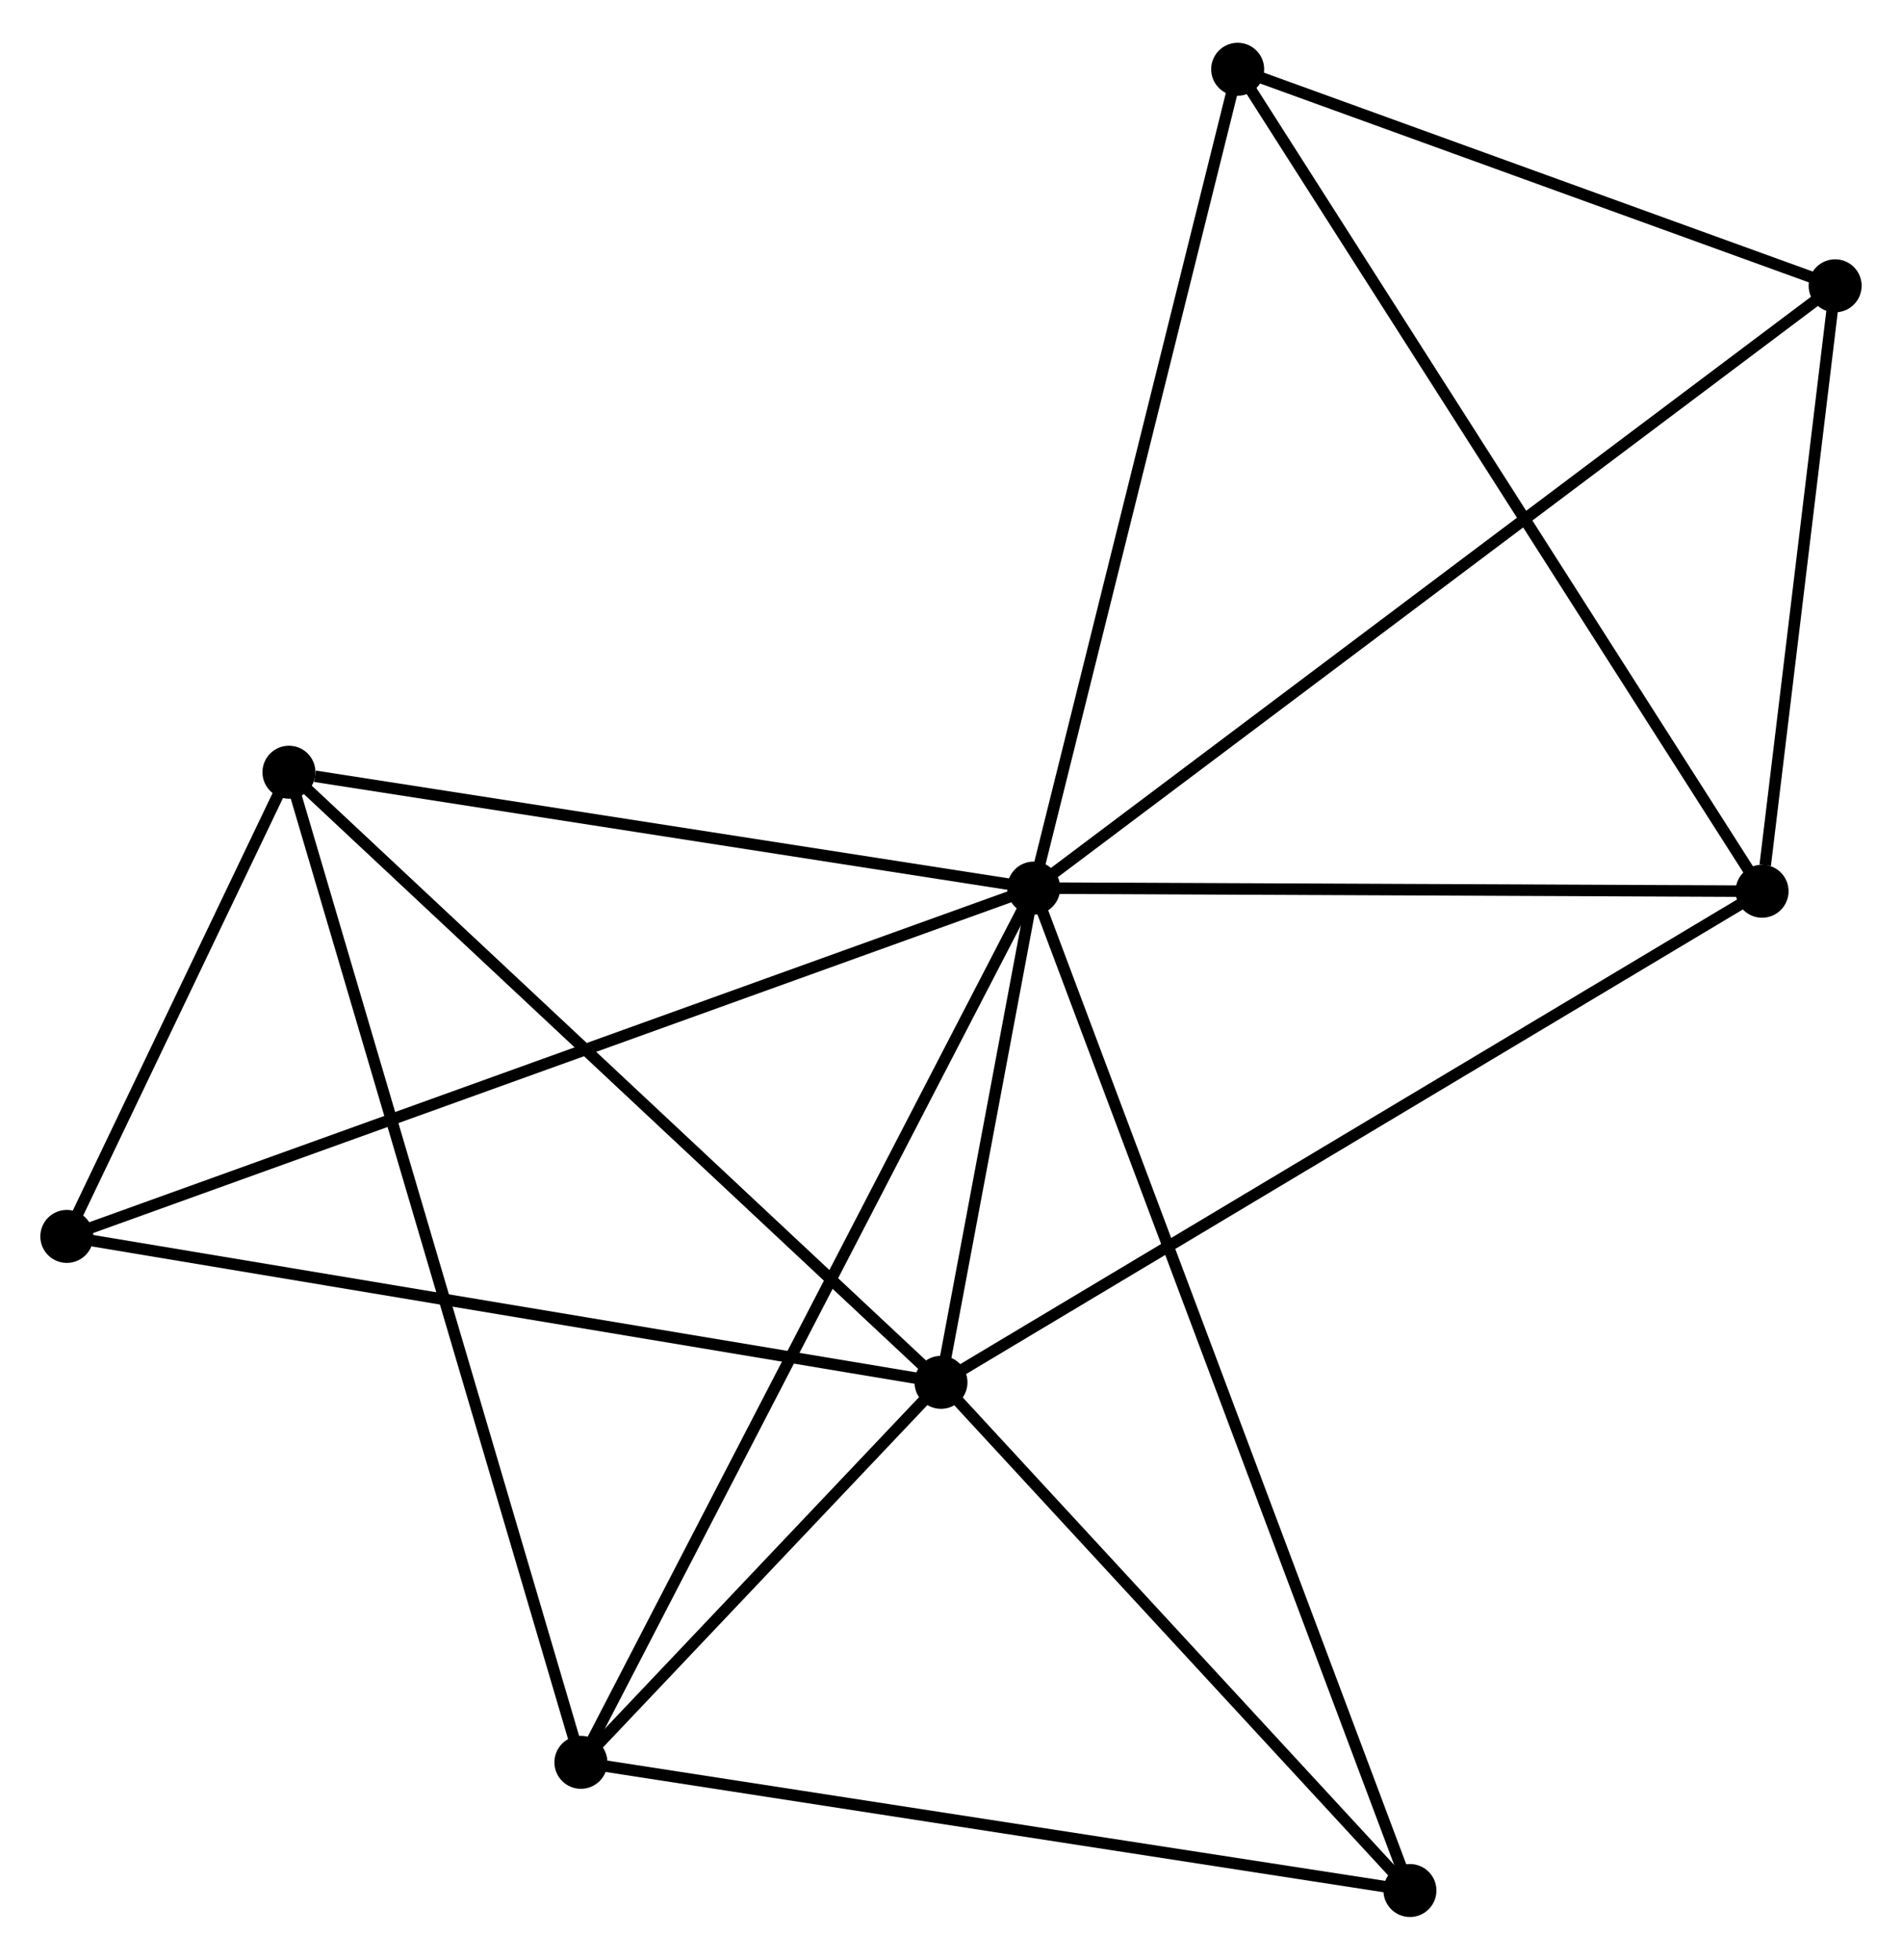 <?xml version="1.0" encoding="UTF-8" standalone="no"?>
<!DOCTYPE svg PUBLIC "-//W3C//DTD SVG 1.1//EN"
 "http://www.w3.org/Graphics/SVG/1.1/DTD/svg11.dtd">
<!-- Generated by graphviz version 2.36.0 (20140111.2315)
 -->
<!-- Title: %3 Pages: 1 -->
<svg width="165pt" height="170pt"
 viewBox="0.00 0.00 165.10 169.68" xmlns="http://www.w3.org/2000/svg" xmlns:xlink="http://www.w3.org/1999/xlink">
<g id="graph0" class="graph" transform="scale(1 1) rotate(0) translate(4 165.677)">
<title>%3</title>
<!-- 0 -->
<g id="node1" class="node"><title>0</title>
<ellipse fill="black" stroke="black" cx="85.729" cy="-88.807" rx="1.8" ry="1.8"/>
</g>
<!-- 1 -->
<g id="node2" class="node"><title>1</title>
<ellipse fill="black" stroke="black" cx="77.681" cy="-45.907" rx="1.8" ry="1.8"/>
</g>
<!-- 0&#45;&#45;1 -->
<g id="edge1" class="edge"><title>0&#45;&#45;1</title>
<path fill="none" stroke="black" d="M85.383,-86.963C84.059,-79.907 79.323,-54.657 78.016,-47.695"/>
</g>
<!-- 2 -->
<g id="node3" class="node"><title>2</title>
<ellipse fill="black" stroke="black" cx="46.425" cy="-12.927" rx="1.8" ry="1.8"/>
</g>
<!-- 0&#45;&#45;2 -->
<g id="edge2" class="edge"><title>0&#45;&#45;2</title>
<path fill="none" stroke="black" d="M84.758,-86.931C79.32,-76.433 52.711,-25.063 47.362,-14.737"/>
</g>
<!-- 3 -->
<g id="node4" class="node"><title>3</title>
<ellipse fill="black" stroke="black" cx="21.082" cy="-98.863" rx="1.8" ry="1.8"/>
</g>
<!-- 0&#45;&#45;3 -->
<g id="edge3" class="edge"><title>0&#45;&#45;3</title>
<path fill="none" stroke="black" d="M83.864,-89.097C74.59,-90.54 33.478,-96.935 23.345,-98.511"/>
</g>
<!-- 4 -->
<g id="node5" class="node"><title>4</title>
<ellipse fill="black" stroke="black" cx="148.954" cy="-88.533" rx="1.8" ry="1.8"/>
</g>
<!-- 0&#45;&#45;4 -->
<g id="edge4" class="edge"><title>0&#45;&#45;4</title>
<path fill="none" stroke="black" d="M87.553,-88.799C96.624,-88.76 136.831,-88.585 146.741,-88.543"/>
</g>
<!-- 5 -->
<g id="node6" class="node"><title>5</title>
<ellipse fill="black" stroke="black" cx="103.434" cy="-159.877" rx="1.8" ry="1.8"/>
</g>
<!-- 0&#45;&#45;5 -->
<g id="edge5" class="edge"><title>0&#45;&#45;5</title>
<path fill="none" stroke="black" d="M86.167,-90.564C88.595,-100.311 100.394,-147.676 102.947,-157.921"/>
</g>
<!-- 6 -->
<g id="node7" class="node"><title>6</title>
<ellipse fill="black" stroke="black" cx="1.8" cy="-58.573" rx="1.8" ry="1.8"/>
</g>
<!-- 0&#45;&#45;6 -->
<g id="edge6" class="edge"><title>0&#45;&#45;6</title>
<path fill="none" stroke="black" d="M83.976,-88.175C73.054,-84.241 14.438,-63.126 3.543,-59.201"/>
</g>
<!-- 7 -->
<g id="node8" class="node"><title>7</title>
<ellipse fill="black" stroke="black" cx="155.297" cy="-141.082" rx="1.8" ry="1.8"/>
</g>
<!-- 0&#45;&#45;7 -->
<g id="edge7" class="edge"><title>0&#45;&#45;7</title>
<path fill="none" stroke="black" d="M87.182,-89.899C96.236,-96.702 144.822,-133.21 153.852,-139.996"/>
</g>
<!-- 8 -->
<g id="node9" class="node"><title>8</title>
<ellipse fill="black" stroke="black" cx="118.387" cy="-1.8" rx="1.8" ry="1.8"/>
</g>
<!-- 0&#45;&#45;8 -->
<g id="edge8" class="edge"><title>0&#45;&#45;8</title>
<path fill="none" stroke="black" d="M86.411,-86.99C90.661,-75.666 113.47,-14.901 117.709,-3.607"/>
</g>
<!-- 1&#45;&#45;2 -->
<g id="edge9" class="edge"><title>1&#45;&#45;2</title>
<path fill="none" stroke="black" d="M76.338,-44.489C71.197,-39.065 52.8,-19.654 47.728,-14.302"/>
</g>
<!-- 1&#45;&#45;3 -->
<g id="edge10" class="edge"><title>1&#45;&#45;3</title>
<path fill="none" stroke="black" d="M76.282,-47.216C68.519,-54.478 30.799,-89.772 22.64,-97.405"/>
</g>
<!-- 1&#45;&#45;4 -->
<g id="edge11" class="edge"><title>1&#45;&#45;4</title>
<path fill="none" stroke="black" d="M79.443,-46.96C89.303,-52.858 137.554,-81.715 147.253,-87.516"/>
</g>
<!-- 1&#45;&#45;6 -->
<g id="edge12" class="edge"><title>1&#45;&#45;6</title>
<path fill="none" stroke="black" d="M75.805,-46.22C65.307,-47.972 13.937,-56.547 3.61,-58.271"/>
</g>
<!-- 1&#45;&#45;8 -->
<g id="edge13" class="edge"><title>1&#45;&#45;8</title>
<path fill="none" stroke="black" d="M79.035,-44.439C85.216,-37.742 110.709,-10.119 116.986,-3.318"/>
</g>
<!-- 2&#45;&#45;3 -->
<g id="edge14" class="edge"><title>2&#45;&#45;3</title>
<path fill="none" stroke="black" d="M45.895,-14.722C42.597,-25.906 24.898,-85.923 21.608,-97.078"/>
</g>
<!-- 2&#45;&#45;8 -->
<g id="edge15" class="edge"><title>2&#45;&#45;8</title>
<path fill="none" stroke="black" d="M48.501,-12.606C59.009,-10.981 106.234,-3.679 116.439,-2.101"/>
</g>
<!-- 3&#45;&#45;6 -->
<g id="edge16" class="edge"><title>3&#45;&#45;6</title>
<path fill="none" stroke="black" d="M20.253,-97.132C17.082,-90.505 5.733,-66.791 2.604,-60.253"/>
</g>
<!-- 4&#45;&#45;5 -->
<g id="edge17" class="edge"><title>4&#45;&#45;5</title>
<path fill="none" stroke="black" d="M147.829,-90.296C141.531,-100.167 110.714,-148.466 104.52,-158.175"/>
</g>
<!-- 4&#45;&#45;7 -->
<g id="edge18" class="edge"><title>4&#45;&#45;7</title>
<path fill="none" stroke="black" d="M149.226,-90.791C150.27,-99.435 154.003,-130.363 155.032,-138.891"/>
</g>
<!-- 5&#45;&#45;7 -->
<g id="edge19" class="edge"><title>5&#45;&#45;7</title>
<path fill="none" stroke="black" d="M105.159,-159.252C113.034,-156.398 145.515,-144.627 153.512,-141.729"/>
</g>
</g>
</svg>
